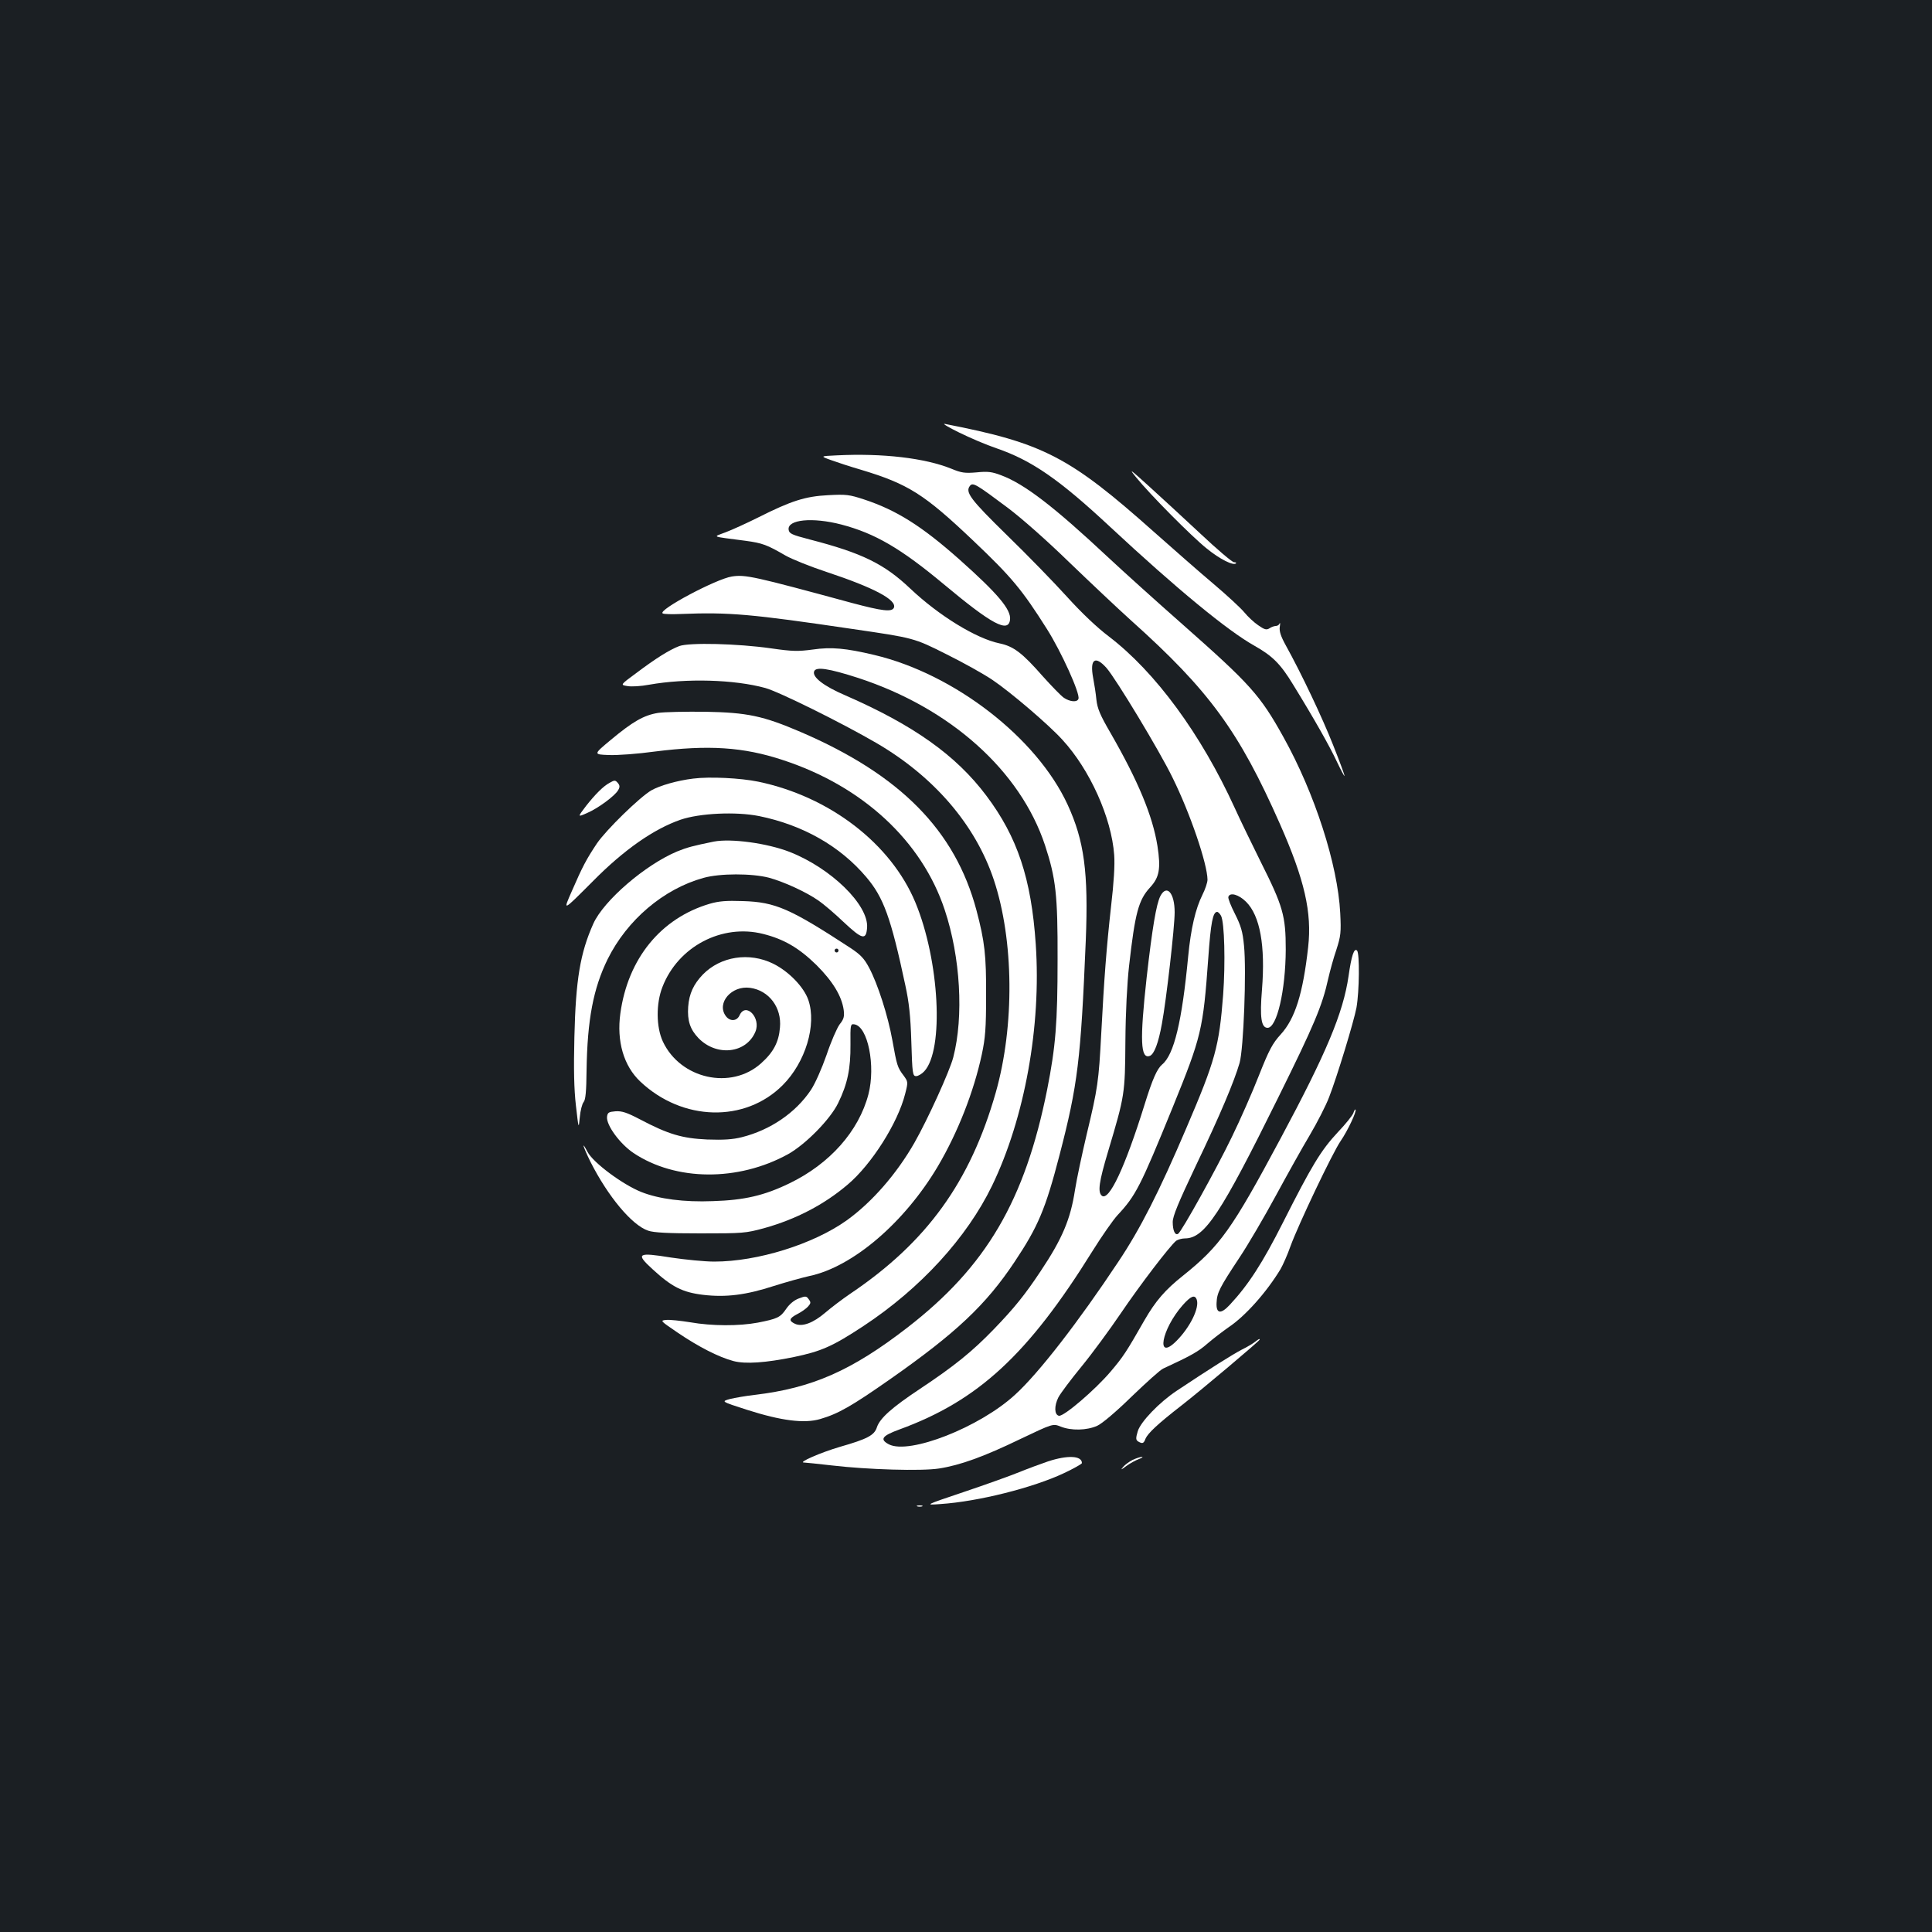 <?xml version="1.0" standalone="no"?>
<!DOCTYPE svg PUBLIC "-//W3C//DTD SVG 20010904//EN"
 "http://www.w3.org/TR/2001/REC-SVG-20010904/DTD/svg10.dtd">
<svg version="1.0" xmlns="http://www.w3.org/2000/svg"
 width="1000pt" height="1000pt" viewBox="0 0 1000 1000"
 preserveAspectRatio="xMidYMid meet">
<rect width="100%" height="100%" fill="#1b1f23"/>
<g transform="translate(0,1000) scale(0.1,-0.1)"
fill="#ffffff" stroke="none">
<path d="M4965 7761 c55 -27 141 -64 192 -81 183 -63 324 -160 589 -407 347
-323 610 -539 748 -616 92 -52 134 -93 200 -202 109 -177 189 -319 225 -396
22 -46 40 -80 40 -75 1 5 -26 77 -59 160 -56 142 -163 368 -245 516 -26 47
-34 73 -31 95 3 17 2 24 -1 18 -2 -7 -11 -13 -19 -13 -8 0 -23 -5 -33 -12 -16
-10 -26 -7 -59 16 -22 15 -53 44 -71 66 -17 21 -88 87 -159 147 -70 59 -208
180 -307 268 -440 392 -575 462 -1085 561 -14 2 20 -18 75 -45z"/>
<path d="M4330 7643 c-85 -4 -85 -4 -30 -24 30 -11 100 -34 155 -50 246 -74
328 -126 582 -367 200 -190 253 -254 382 -458 73 -115 173 -335 163 -361 -6
-19 -43 -16 -75 5 -15 10 -64 61 -110 112 -106 121 -151 155 -224 170 -120 25
-313 143 -462 284 -135 128 -250 184 -521 254 -92 24 -105 30 -108 50 -8 53
123 66 273 27 175 -46 308 -124 530 -309 249 -208 335 -254 343 -183 6 52 -64
135 -263 312 -195 173 -326 255 -493 310 -76 25 -93 27 -185 22 -119 -6 -191
-29 -362 -115 -60 -30 -137 -65 -169 -77 -68 -26 -80 -20 102 -44 89 -12 112
-21 207 -76 33 -19 130 -58 215 -86 244 -81 362 -144 347 -184 -10 -24 -59
-18 -217 24 -508 138 -552 148 -622 137 -80 -12 -385 -174 -358 -191 6 -4 48
-5 93 -3 252 10 364 0 892 -78 315 -46 316 -46 483 -130 85 -42 193 -102 240
-134 92 -62 288 -229 360 -308 143 -155 255 -404 269 -597 4 -52 -2 -145 -16
-265 -24 -215 -36 -374 -51 -660 -13 -247 -18 -283 -75 -520 -24 -102 -52
-232 -61 -290 -23 -150 -65 -251 -178 -420 -81 -122 -135 -189 -241 -299 -114
-118 -206 -192 -385 -311 -143 -95 -205 -150 -221 -197 -13 -42 -49 -61 -192
-102 -99 -29 -218 -81 -186 -81 8 0 73 -7 144 -15 188 -22 464 -30 555 -16
110 17 234 62 422 153 168 80 168 80 208 64 55 -22 135 -20 189 4 26 12 96 71
180 153 75 72 147 137 161 143 145 67 182 88 229 129 30 26 80 64 110 85 87
58 197 182 269 301 12 21 36 74 52 120 41 112 217 482 259 543 36 52 85 156
77 163 -2 2 -7 -5 -11 -18 -4 -12 -40 -57 -81 -100 -87 -93 -135 -173 -283
-466 -106 -210 -179 -323 -275 -426 -47 -51 -72 -47 -69 10 2 52 16 79 118
233 46 69 130 213 188 320 58 107 137 249 176 314 39 66 84 154 100 196 42
108 128 391 142 464 15 84 17 282 3 296 -15 15 -29 -26 -44 -133 -28 -191
-115 -398 -353 -842 -251 -469 -312 -554 -504 -708 -92 -73 -142 -131 -199
-230 -96 -168 -110 -189 -176 -267 -79 -93 -242 -233 -267 -228 -24 5 -25 51
-3 95 11 21 65 93 120 160 55 67 146 191 203 275 98 145 253 348 287 376 9 6
29 12 45 12 102 0 185 126 481 725 189 382 230 479 261 620 9 39 27 106 42
149 23 72 25 89 20 190 -13 252 -132 620 -294 911 -121 218 -172 274 -523 584
-135 119 -307 274 -384 346 -280 262 -433 380 -554 425 -47 18 -69 21 -127 15
-61 -5 -78 -3 -131 19 -136 55 -355 81 -594 69z m887 -272 c73 -55 203 -170
316 -280 106 -102 251 -239 322 -303 404 -362 558 -573 770 -1053 128 -290
166 -458 146 -637 -27 -242 -68 -371 -142 -452 -42 -46 -60 -79 -113 -213 -34
-87 -97 -230 -140 -318 -79 -164 -260 -490 -278 -501 -16 -10 -28 17 -28 61 0
30 29 100 120 292 126 263 198 435 226 531 21 73 36 479 23 607 -7 74 -16 103
-47 165 -21 41 -37 81 -34 88 8 25 54 12 92 -26 72 -72 100 -227 82 -454 -12
-144 -4 -198 29 -198 48 0 93 192 94 405 0 175 -14 224 -130 455 -45 91 -106
216 -134 278 -175 383 -411 704 -652 888 -61 46 -141 122 -217 206 -66 73
-205 216 -310 318 -190 186 -218 223 -191 256 15 18 33 7 196 -115z m510 -828
c49 -56 275 -430 342 -568 92 -186 180 -446 181 -528 0 -15 -12 -50 -26 -78
-36 -72 -60 -174 -74 -319 -32 -337 -73 -509 -135 -560 -26 -22 -50 -76 -90
-205 -102 -328 -185 -504 -222 -474 -22 19 -15 71 33 231 86 288 87 295 89
568 1 149 9 302 19 390 31 275 49 342 109 407 48 52 56 97 38 214 -25 156 -99
335 -244 587 -53 91 -67 125 -72 170 -3 32 -11 83 -17 114 -18 96 10 117 69
51z m593 -1283 c18 -34 23 -244 11 -409 -21 -269 -40 -338 -191 -691 -140
-328 -238 -521 -351 -690 -207 -312 -413 -578 -535 -689 -184 -169 -547 -311
-653 -257 -49 26 -36 44 54 77 408 149 666 387 1000 924 48 77 106 160 129
185 95 102 118 147 286 559 149 367 157 400 184 772 13 185 24 239 46 239 5 0
14 -9 20 -20z m-126 -1986 c16 -42 -34 -144 -105 -215 -108 -108 -78 60 33
186 42 47 62 55 72 29z"/>
<path d="M6006 5362 c-21 -41 -42 -166 -71 -422 -36 -327 -32 -424 17 -405 22
9 44 66 62 166 23 124 66 500 66 577 0 100 -41 147 -74 84z"/>
<path d="M5880 7530 c70 -87 288 -307 367 -370 68 -55 137 -89 150 -76 4 3 -1
6 -10 6 -9 0 -87 66 -174 148 -87 81 -207 192 -268 247 -96 87 -104 93 -65 45z"/>
<path d="M3516 6656 c-50 -19 -121 -63 -223 -140 -83 -61 -83 -61 -46 -67 21
-4 71 -1 113 7 192 34 441 27 601 -17 70 -19 395 -180 574 -284 299 -174 514
-424 609 -709 104 -312 108 -756 10 -1101 -132 -463 -357 -775 -754 -1042 -41
-28 -99 -72 -128 -97 -63 -54 -120 -75 -157 -58 -34 16 -31 28 13 51 20 10 45
28 54 38 15 17 16 22 4 38 -12 17 -16 18 -52 4 -24 -9 -48 -29 -65 -54 -30
-44 -45 -51 -147 -71 -97 -18 -236 -18 -350 2 -50 8 -106 14 -124 12 -32 -3
-31 -4 57 -64 110 -75 216 -129 292 -149 62 -16 165 -9 312 21 143 30 200 55
361 161 294 194 534 456 665 726 169 350 255 826 226 1250 -23 340 -95 555
-256 769 -157 209 -377 365 -730 519 -112 48 -172 95 -161 124 9 25 73 16 228
-34 477 -156 839 -480 967 -866 56 -171 66 -257 65 -590 0 -330 -10 -452 -54
-675 -115 -574 -315 -916 -724 -1232 -287 -222 -493 -313 -791 -348 -44 -5
-101 -15 -126 -21 -47 -13 -47 -13 87 -56 178 -57 297 -72 379 -48 93 27 162
66 366 209 338 237 492 382 640 604 122 183 160 272 233 553 95 366 110 492
136 1112 14 352 -8 515 -94 702 -160 347 -587 677 -1001 775 -147 35 -222 42
-318 28 -76 -10 -104 -10 -215 6 -174 25 -424 31 -476 12z"/>
<path d="M3406 6310 c-74 -12 -131 -45 -245 -140 -90 -75 -90 -75 -10 -78 44
-2 151 6 238 18 277 35 458 24 663 -44 413 -135 720 -419 838 -776 81 -243 99
-551 44 -763 -18 -70 -132 -321 -201 -442 -92 -161 -220 -308 -351 -402 -173
-123 -461 -213 -685 -213 -49 0 -150 10 -224 21 -173 28 -184 21 -97 -59 101
-93 156 -121 263 -134 119 -14 222 -1 367 46 60 19 142 42 182 51 226 47 495
278 668 571 102 174 184 382 226 577 18 85 22 135 22 302 1 211 -7 281 -50
444 -110 412 -393 700 -909 922 -196 84 -277 101 -495 105 -102 1 -211 -1
-244 -6z"/>
<path d="M3588 5970 c-83 -10 -173 -36 -217 -61 -61 -36 -232 -203 -281 -274
-54 -81 -75 -120 -130 -247 -47 -107 -50 -108 110 52 160 162 314 269 452 317
99 34 287 43 407 19 226 -46 419 -155 555 -316 89 -105 127 -208 202 -560 19
-87 27 -159 31 -292 5 -166 7 -178 25 -178 10 0 29 11 42 25 103 111 79 573
-46 874 -127 305 -444 548 -813 625 -92 19 -252 27 -337 16z"/>
<path d="M3155 5948 c-32 -17 -74 -59 -122 -120 -44 -58 -44 -58 4 -37 57 24
148 91 163 120 9 15 8 24 -1 35 -14 17 -18 17 -44 2z"/>
<path d="M3695 5644 c-108 -22 -138 -30 -190 -51 -165 -69 -380 -254 -434
-374 -68 -152 -91 -290 -98 -587 -4 -165 -2 -269 8 -355 14 -122 14 -122 20
-60 3 34 12 70 20 79 10 12 14 56 15 163 4 264 35 425 109 576 101 204 290
364 496 421 85 24 250 24 339 1 77 -21 191 -73 256 -118 25 -17 84 -67 130
-111 97 -91 117 -96 122 -30 9 118 -187 309 -402 393 -117 45 -302 70 -391 53z"/>
<path d="M3673 5322 c-253 -75 -423 -284 -462 -567 -20 -144 17 -272 103 -353
218 -206 542 -214 737 -19 118 118 177 312 133 441 -23 67 -101 148 -182 188
-124 61 -272 38 -364 -56 -48 -50 -71 -99 -76 -167 -5 -72 10 -117 53 -162 94
-97 248 -80 295 33 30 72 -50 155 -82 85 -14 -32 -51 -33 -72 -3 -48 67 31
158 126 145 98 -13 165 -102 155 -206 -6 -75 -34 -128 -98 -185 -155 -139
-417 -81 -508 113 -35 75 -36 197 -2 283 81 209 308 328 521 274 108 -27 186
-73 276 -161 85 -85 131 -161 141 -233 4 -33 1 -47 -21 -74 -14 -19 -45 -90
-68 -159 -25 -71 -59 -148 -81 -181 -79 -118 -210 -207 -357 -244 -48 -12 -94
-15 -180 -12 -130 6 -201 27 -349 105 -67 35 -92 43 -125 41 -35 -3 -41 -6
-44 -28 -5 -43 66 -140 137 -188 219 -146 542 -148 800 -6 91 51 218 180 259
264 49 100 65 179 64 303 -1 104 0 108 20 105 70 -10 111 -215 73 -362 -50
-191 -200 -360 -409 -461 -130 -63 -233 -87 -396 -92 -149 -6 -279 11 -370 47
-96 38 -250 152 -279 208 -35 66 -22 24 15 -51 91 -180 215 -329 299 -357 29
-10 102 -14 270 -14 221 0 234 1 330 27 165 46 311 122 433 226 123 104 259
318 297 469 16 62 15 63 -8 95 -32 42 -35 53 -58 182 -23 128 -76 293 -121
377 -25 47 -44 67 -97 102 -311 203 -387 237 -556 242 -85 3 -124 0 -172 -14z
m667 -242 c0 -5 -4 -10 -10 -10 -5 0 -10 5 -10 10 0 6 5 10 10 10 6 0 10 -4
10 -10z"/>
<path d="M6495 3054 c-11 -9 -42 -27 -70 -41 -44 -23 -161 -96 -335 -212 -90
-60 -186 -160 -201 -209 -11 -37 -10 -45 2 -53 22 -13 29 -11 38 14 12 28 61
75 186 172 109 85 405 335 405 341 0 6 -4 4 -25 -12z"/>
<path d="M5425 2436 c-38 -13 -106 -38 -150 -56 -44 -18 -172 -64 -285 -102
-205 -69 -205 -69 -123 -63 197 13 481 85 640 160 51 24 93 48 93 52 0 39 -74
42 -175 9z"/>
<path d="M5863 2444 c-17 -9 -40 -25 -50 -37 -14 -17 -11 -16 17 5 19 14 49
30 65 36 17 6 23 11 15 11 -8 0 -29 -7 -47 -15z"/>
<path d="M4748 2203 c6 -2 18 -2 25 0 6 3 1 5 -13 5 -14 0 -19 -2 -12 -5z"/>
</g>
</svg>
